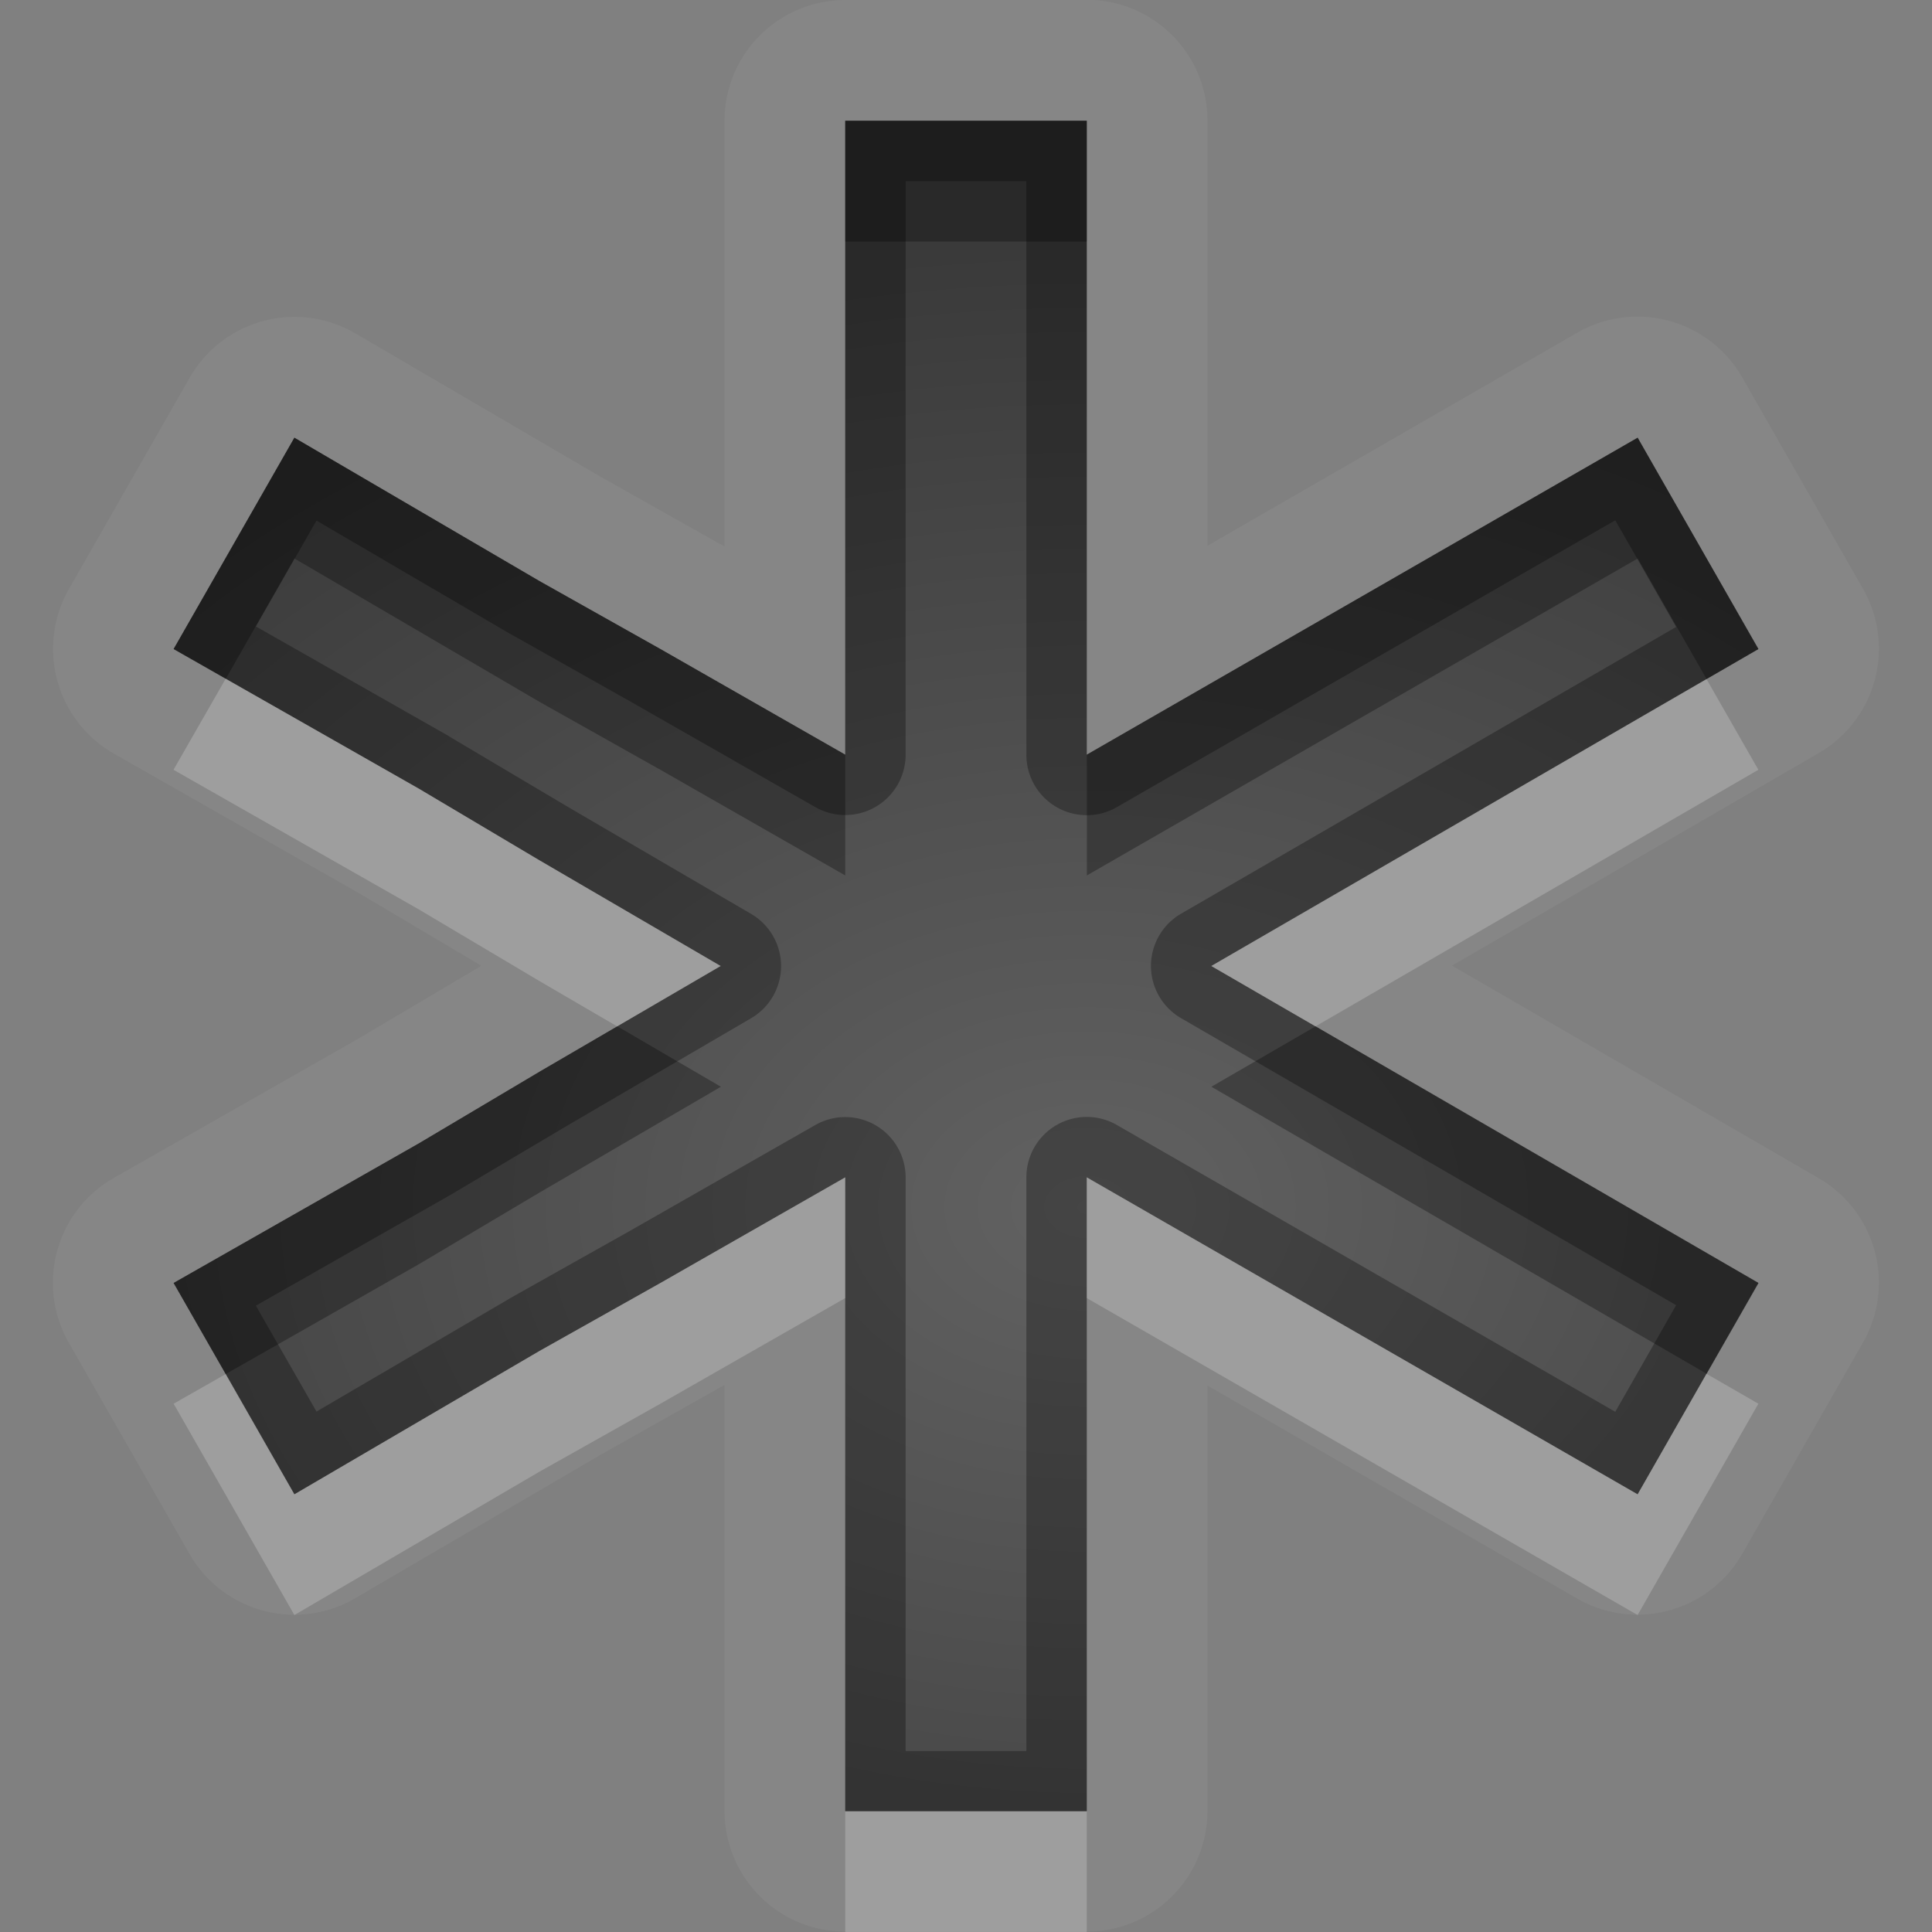 <?xml version="1.0" encoding="UTF-8"?>
<svg id="svg30" width="16" height="16" version="1.1" xmlns="http://www.w3.org/2000/svg" xmlns:cc="http://creativecommons.org/ns#" xmlns:dc="http://purl.org/dc/elements/1.1/" xmlns:rdf="http://www.w3.org/1999/02/22-rdf-syntax-ns#">
 <rect width="100%" height="100%" fill="#808080" stroke="none"/>
 <defs id="defs7">
  <radialGradient id="gr0" cx="9" cy="10" r="11" gradientTransform="matrix(1 0 0 .727 0 2.727)" gradientUnits="userSpaceOnUse">
   <stop id="stop2" stop-opacity=".235" offset="0"/>
   <stop id="stop4" stop-opacity=".549" offset="1"/>
  </radialGradient>
 </defs>
 <path id="path9" d="m7 0a1 1 0 0 0-1 1v2.344 1.156 0.025l-0.035-0.02a1 1 0 0 0-0.006-0.002l-0.992-0.559-2.025-1.184a1 1 0 0 0-1.371 0.367l-1 1.75a1 1 0 0 0 0.373 1.365l2.023 1.152 0.992 0.588a1 1 0 0 0 0.006 0.004l0.02 0.012-0.02 0.012a1 1 0 0 0-0.006 0.004l-0.992 0.588-2.023 1.152a1 1 0 0 0-0.375 1.365l1 1.75a1 1 0 0 0 1.373 0.367l2.025-1.184 0.992-0.559a1 1 0 0 0 0.006-0.004l0.035-0.019v3.527a1 1 0 0 0 1 1h2a1 1 0 0 0 1-1v-3.522l3.062 1.764a1 1 0 0 0 1.367-0.371l1-1.75a1 1 0 0 0-0.367-1.361l-3.037-1.76 3.037-1.76a1 1 0 0 0 0.367-1.361l-1-1.75a1 1 0 0 0-1.367-0.371l-3.062 1.764v-0.021-1.156-2.344a1 1 0 0 0-1-1h-2zm0 1h2v2.344 1.156 1.75l4.562-2.625 1 1.75-4.531 2.625 4.531 2.625-1 1.75-4.562-2.625v5.25h-2v-5.25l-1.531 0.875-1 0.562-2.031 1.188-1-1.75 2.031-1.156 1-0.594 1.5-0.875-1.5-0.875-1-0.594-2.031-1.156 1-1.75 2.031 1.188 1 0.562 1.531 0.875v-1.75-1.156-2.344z" fill="#fff" opacity=".05"/>
 <path id="base" d="m7 1v5.25l-1.531-0.875-1-0.562-2.031-1.188-1 1.75 2.031 1.156 1 0.594 1.5 0.875-1.5 0.875-1 0.594-2.031 1.156 1 1.75 2.031-1.188 1-0.562 1.531-0.875v5.25h2v-5.25l4.562 2.625 1-1.75-4.531-2.625 4.531-2.625-1-1.75-4.562 2.625v-5.25h-2z" fill="url(#gr0)"/>
 <path id="path15" d="m7 1v2.344 1.156 1.75l-1.531-0.875-1-0.562-2.031-1.188-1 1.75 2.031 1.156 1 0.594 1.5 0.875-1.5 0.875-1 0.594-2.031 1.156 1 1.75 2.031-1.188 1-0.562 1.531-0.875v5.25h2v-5.25l4.562 2.625 1-1.75-4.531-2.625 4.531-2.625-1-1.75-4.562 2.625v-1.75-1.156-2.344h-2zm0.5 0.5h1v1.844 1.156 1.75a0.5 0.5 0 0 0 0.75 0.434l4.127-2.375 0.504 0.883-4.1 2.375a0.5 0.5 0 0 0 0 0.865l4.1 2.377-0.504 0.883-4.127-2.375a0.5 0.5 0 0 0-0.75 0.434v4.75h-1v-4.75a0.5 0.5 0 0 0-0.748-0.434l-1.529 0.873-1 0.562a0.5 0.5 0 0 0-0.006 0.004l-1.596 0.934-0.502-0.877 1.598-0.91a0.5 0.5 0 0 0 0.008-0.004l0.998-0.592 1.498-0.875a0.5 0.5 0 0 0 0-0.863l-1.498-0.875-0.998-0.592a0.5 0.5 0 0 0-0.008-0.006l-1.598-0.908 0.502-0.877 1.596 0.934a0.5 0.5 0 0 0 0.008 0.004l0.998 0.562 1.529 0.873a0.5 0.5 0 0 0 0.748-0.434v-1.75-1.156-1.844z" opacity=".3"/>
 <path id="path20" d="m1.869 5.621-0.432 0.754 2.031 1.156 1 0.594 0.643 0.375 0.857-0.5-1.5-0.875-1-0.594-1.6-0.91zm12.264 0.002-4.102 2.377 0.863 0.5 3.668-2.125-0.43-0.752zm-7.133 4.127-1.531 0.875-1 0.562-2.031 1.188-0.568-0.996-0.432 0.246 1 1.75 2.031-1.188 1-0.562 1.531-0.875v-1zm2 0v1l4.562 2.625 1-1.75-0.43-0.248-0.57 0.998-4.562-2.625zm-2 5.25v1h2v-1h-2z" fill="#fff" opacity=".2"/>
 <path id="path25" d="m7 1v1h2v-1h-2zm-4.562 2.625-1 1.75 0.432 0.246 0.568-0.996 2.031 1.188 1 0.562 1.531 0.875v-1l-1.531-0.875-1-0.562-2.031-1.188zm11.125 0-4.562 2.625v1l4.562-2.625 0.57 0.998 0.43-0.248-1-1.75zm-8.451 4.875-0.643 0.375-1 0.594-2.031 1.156 0.432 0.754 1.6-0.91 1-0.594 1.5-0.875-0.857-0.5zm5.783 0-0.863 0.5 4.102 2.377 0.43-0.752-3.668-2.125z" opacity=".3"/>
</svg>
